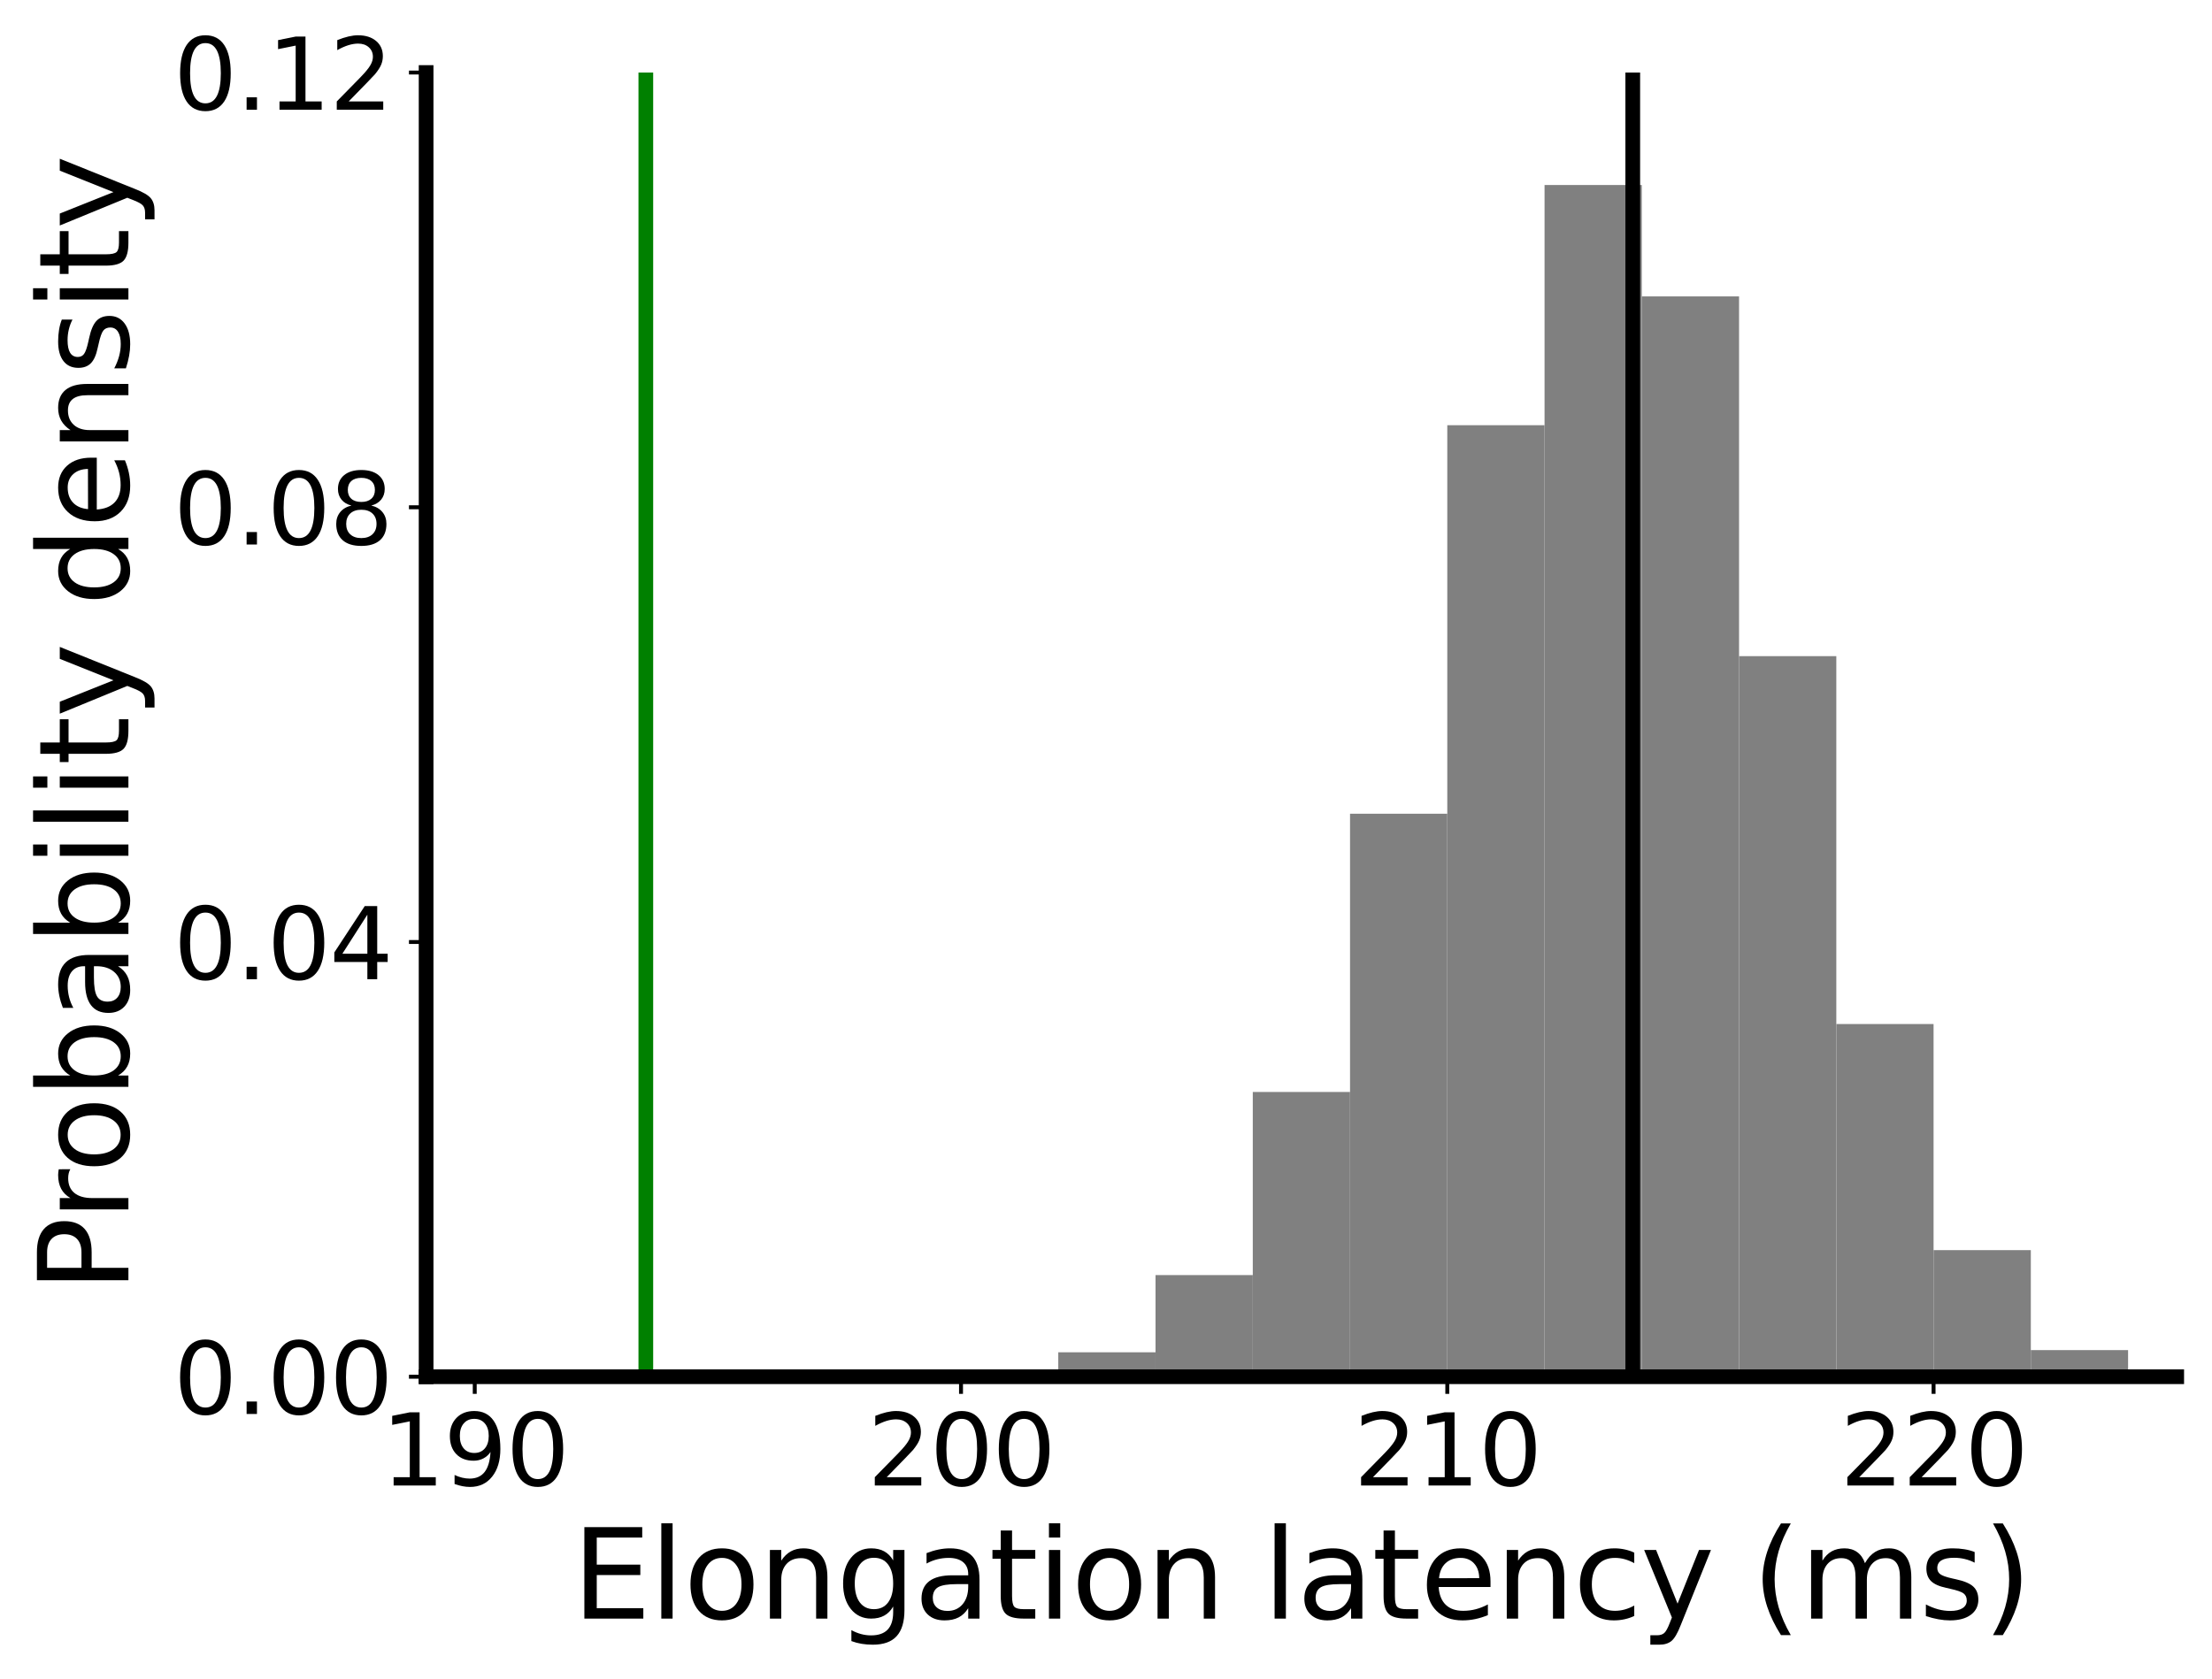 <?xml version="1.0" encoding="utf-8" standalone="no"?>
<!DOCTYPE svg PUBLIC "-//W3C//DTD SVG 1.1//EN"
  "http://www.w3.org/Graphics/SVG/1.1/DTD/svg11.dtd">
<svg xmlns:xlink="http://www.w3.org/1999/xlink" width="451.247pt" height="342.662pt" viewBox="0 0 451.247 342.662" xmlns="http://www.w3.org/2000/svg" version="1.1">
 <defs>
  <style type="text/css">*{stroke-linejoin: round; stroke-linecap: butt}</style>
 </defs>
 <g id="figure_1">
  <g id="patch_1">
   <path d="M 0 342.662 
L 451.247 342.662 
L 451.247 0 
L 0 0 
z
" style="fill: #ffffff"/>
  </g>
  <g id="axes_1">
   <g id="patch_2">
    <path d="M 86.927 280.91 
L 444.047 280.91 
L 444.047 14.798 
L 86.927 14.798 
z
" style="fill: #ffffff"/>
   </g>
   <g id="patch_3">
    <path d="M 96.847 280.91 
L 116.687 280.91 
L 116.687 280.91 
L 96.847 280.91 
z
" clip-path="url(#pae525375e6)" style="fill: #808080"/>
   </g>
   <g id="patch_4">
    <path d="M 116.687 280.91 
L 136.527 280.91 
L 136.527 280.91 
L 116.687 280.91 
z
" clip-path="url(#pae525375e6)" style="fill: #808080"/>
   </g>
   <g id="patch_5">
    <path d="M 136.527 280.91 
L 156.367 280.91 
L 156.367 280.91 
L 136.527 280.91 
z
" clip-path="url(#pae525375e6)" style="fill: #808080"/>
   </g>
   <g id="patch_6">
    <path d="M 156.367 280.91 
L 176.207 280.91 
L 176.207 280.91 
L 156.367 280.91 
z
" clip-path="url(#pae525375e6)" style="fill: #808080"/>
   </g>
   <g id="patch_7">
    <path d="M 176.207 280.91 
L 196.047 280.91 
L 196.047 280.689 
L 176.207 280.689 
z
" clip-path="url(#pae525375e6)" style="fill: #808080"/>
   </g>
   <g id="patch_8">
    <path d="M 196.047 280.91 
L 215.887 280.91 
L 215.887 279.913 
L 196.047 279.913 
z
" clip-path="url(#pae525375e6)" style="fill: #808080"/>
   </g>
   <g id="patch_9">
    <path d="M 215.887 280.91 
L 235.727 280.91 
L 235.727 275.921 
L 215.887 275.921 
z
" clip-path="url(#pae525375e6)" style="fill: #808080"/>
   </g>
   <g id="patch_10">
    <path d="M 235.727 280.91 
L 255.567 280.91 
L 255.567 260.176 
L 235.727 260.176 
z
" clip-path="url(#pae525375e6)" style="fill: #808080"/>
   </g>
   <g id="patch_11">
    <path d="M 255.567 280.91 
L 275.407 280.91 
L 275.407 222.809 
L 255.567 222.809 
z
" clip-path="url(#pae525375e6)" style="fill: #808080"/>
   </g>
   <g id="patch_12">
    <path d="M 275.407 280.91 
L 295.247 280.91 
L 295.247 166.039 
L 275.407 166.039 
z
" clip-path="url(#pae525375e6)" style="fill: #808080"/>
   </g>
   <g id="patch_13">
    <path d="M 295.247 280.91 
L 315.087 280.91 
L 315.087 86.76 
L 295.247 86.76 
z
" clip-path="url(#pae525375e6)" style="fill: #808080"/>
   </g>
   <g id="patch_14">
    <path d="M 315.087 280.91 
L 334.927 280.91 
L 334.927 37.751 
L 315.087 37.751 
z
" clip-path="url(#pae525375e6)" style="fill: #808080"/>
   </g>
   <g id="patch_15">
    <path d="M 334.927 280.91 
L 354.767 280.91 
L 354.767 60.481 
L 334.927 60.481 
z
" clip-path="url(#pae525375e6)" style="fill: #808080"/>
   </g>
   <g id="patch_16">
    <path d="M 354.767 280.91 
L 374.607 280.91 
L 374.607 133.884 
L 354.767 133.884 
z
" clip-path="url(#pae525375e6)" style="fill: #808080"/>
   </g>
   <g id="patch_17">
    <path d="M 374.607 280.91 
L 394.447 280.91 
L 394.447 208.949 
L 374.607 208.949 
z
" clip-path="url(#pae525375e6)" style="fill: #808080"/>
   </g>
   <g id="patch_18">
    <path d="M 394.447 280.91 
L 414.287 280.91 
L 414.287 255.075 
L 394.447 255.075 
z
" clip-path="url(#pae525375e6)" style="fill: #808080"/>
   </g>
   <g id="patch_19">
    <path d="M 414.287 280.91 
L 434.127 280.91 
L 434.127 275.477 
L 414.287 275.477 
z
" clip-path="url(#pae525375e6)" style="fill: #808080"/>
   </g>
   <g id="patch_20">
    <path d="M 434.127 280.91 
L 453.967 280.91 
L 453.967 280.134 
L 434.127 280.134 
z
" clip-path="url(#pae525375e6)" style="fill: #808080"/>
   </g>
   <g id="patch_21">
    <path d="M 453.967 280.91 
L 473.807 280.91 
L 473.807 280.8 
L 453.967 280.8 
z
" clip-path="url(#pae525375e6)" style="fill: #808080"/>
   </g>
   <g id="patch_22">
    <path d="M 473.807 280.91 
L 493.647 280.91 
L 493.647 280.91 
L 473.807 280.91 
z
" clip-path="url(#pae525375e6)" style="fill: #808080"/>
   </g>
   <g id="patch_23">
    <path d="M 493.647 280.91 
L 513.487 280.91 
L 513.487 280.91 
L 493.647 280.91 
z
" clip-path="url(#pae525375e6)" style="fill: #808080"/>
   </g>
   <g id="patch_24">
    <path d="M 513.487 280.91 
L 533.327 280.91 
L 533.327 280.91 
L 513.487 280.91 
z
" clip-path="url(#pae525375e6)" style="fill: #808080"/>
   </g>
   <g id="patch_25">
    <path d="M 533.327 280.91 
L 553.167 280.91 
L 553.167 280.91 
L 533.327 280.91 
z
" clip-path="url(#pae525375e6)" style="fill: #808080"/>
   </g>
   <g id="patch_26">
    <path d="M 553.167 280.91 
L 573.007 280.91 
L 573.007 280.91 
L 553.167 280.91 
z
" clip-path="url(#pae525375e6)" style="fill: #808080"/>
   </g>
   <g id="patch_27">
    <path d="M 573.007 280.91 
L 592.847 280.91 
L 592.847 280.91 
L 573.007 280.91 
z
" clip-path="url(#pae525375e6)" style="fill: #808080"/>
   </g>
   <g id="patch_28">
    <path d="M 592.847 280.91 
L 612.687 280.91 
L 612.687 280.91 
L 592.847 280.91 
z
" clip-path="url(#pae525375e6)" style="fill: #808080"/>
   </g>
   <g id="patch_29">
    <path d="M 612.687 280.91 
L 632.527 280.91 
L 632.527 280.91 
L 612.687 280.91 
z
" clip-path="url(#pae525375e6)" style="fill: #808080"/>
   </g>
   <g id="patch_30">
    <path d="M 632.527 280.91 
L 652.367 280.91 
L 652.367 280.91 
L 632.527 280.91 
z
" clip-path="url(#pae525375e6)" style="fill: #808080"/>
   </g>
   <g id="patch_31">
    <path d="M 652.367 280.91 
L 672.207 280.91 
L 672.207 280.91 
L 652.367 280.91 
z
" clip-path="url(#pae525375e6)" style="fill: #808080"/>
   </g>
   <g id="patch_32">
    <path d="M 672.207 280.91 
L 692.047 280.91 
L 692.047 280.91 
L 672.207 280.91 
z
" clip-path="url(#pae525375e6)" style="fill: #808080"/>
   </g>
   <g id="matplotlib.axis_1">
    <g id="xtick_1">
     <g id="line2d_1">
      <defs>
       <path id="me1f1bd2551" d="M 0 0 
L 0 3.5 
" style="stroke: #000000; stroke-width: 0.8"/>
      </defs>
      <g>
       <use xlink:href="#me1f1bd2551" x="96.847" y="280.91" style="stroke: #000000; stroke-width: 0.8"/>
      </g>
     </g>
     <g id="text_1">
      <!-- 190 -->
      <g transform="translate(77.759 303.107) scale(0.2 -0.2)">
       <defs>
        <path id="DejaVuSans-31" d="M 794 531 
L 1825 531 
L 1825 4091 
L 703 3866 
L 703 4441 
L 1819 4666 
L 2450 4666 
L 2450 531 
L 3481 531 
L 3481 0 
L 794 0 
L 794 531 
z
" transform="scale(0.016)"/>
        <path id="DejaVuSans-39" d="M 703 97 
L 703 672 
Q 941 559 1184 500 
Q 1428 441 1663 441 
Q 2288 441 2617 861 
Q 2947 1281 2994 2138 
Q 2813 1869 2534 1725 
Q 2256 1581 1919 1581 
Q 1219 1581 811 2004 
Q 403 2428 403 3163 
Q 403 3881 828 4315 
Q 1253 4750 1959 4750 
Q 2769 4750 3195 4129 
Q 3622 3509 3622 2328 
Q 3622 1225 3098 567 
Q 2575 -91 1691 -91 
Q 1453 -91 1209 -44 
Q 966 3 703 97 
z
M 1959 2075 
Q 2384 2075 2632 2365 
Q 2881 2656 2881 3163 
Q 2881 3666 2632 3958 
Q 2384 4250 1959 4250 
Q 1534 4250 1286 3958 
Q 1038 3666 1038 3163 
Q 1038 2656 1286 2365 
Q 1534 2075 1959 2075 
z
" transform="scale(0.016)"/>
        <path id="DejaVuSans-30" d="M 2034 4250 
Q 1547 4250 1301 3770 
Q 1056 3291 1056 2328 
Q 1056 1369 1301 889 
Q 1547 409 2034 409 
Q 2525 409 2770 889 
Q 3016 1369 3016 2328 
Q 3016 3291 2770 3770 
Q 2525 4250 2034 4250 
z
M 2034 4750 
Q 2819 4750 3233 4129 
Q 3647 3509 3647 2328 
Q 3647 1150 3233 529 
Q 2819 -91 2034 -91 
Q 1250 -91 836 529 
Q 422 1150 422 2328 
Q 422 3509 836 4129 
Q 1250 4750 2034 4750 
z
" transform="scale(0.016)"/>
       </defs>
       <use xlink:href="#DejaVuSans-31"/>
       <use xlink:href="#DejaVuSans-39" x="63.623"/>
       <use xlink:href="#DejaVuSans-30" x="127.246"/>
      </g>
     </g>
    </g>
    <g id="xtick_2">
     <g id="line2d_2">
      <g>
       <use xlink:href="#me1f1bd2551" x="196.047" y="280.91" style="stroke: #000000; stroke-width: 0.8"/>
      </g>
     </g>
     <g id="text_2">
      <!-- 200 -->
      <g transform="translate(176.959 303.107) scale(0.2 -0.2)">
       <defs>
        <path id="DejaVuSans-32" d="M 1228 531 
L 3431 531 
L 3431 0 
L 469 0 
L 469 531 
Q 828 903 1448 1529 
Q 2069 2156 2228 2338 
Q 2531 2678 2651 2914 
Q 2772 3150 2772 3378 
Q 2772 3750 2511 3984 
Q 2250 4219 1831 4219 
Q 1534 4219 1204 4116 
Q 875 4013 500 3803 
L 500 4441 
Q 881 4594 1212 4672 
Q 1544 4750 1819 4750 
Q 2544 4750 2975 4387 
Q 3406 4025 3406 3419 
Q 3406 3131 3298 2873 
Q 3191 2616 2906 2266 
Q 2828 2175 2409 1742 
Q 1991 1309 1228 531 
z
" transform="scale(0.016)"/>
       </defs>
       <use xlink:href="#DejaVuSans-32"/>
       <use xlink:href="#DejaVuSans-30" x="63.623"/>
       <use xlink:href="#DejaVuSans-30" x="127.246"/>
      </g>
     </g>
    </g>
    <g id="xtick_3">
     <g id="line2d_3">
      <g>
       <use xlink:href="#me1f1bd2551" x="295.247" y="280.91" style="stroke: #000000; stroke-width: 0.8"/>
      </g>
     </g>
     <g id="text_3">
      <!-- 210 -->
      <g transform="translate(276.159 303.107) scale(0.2 -0.2)">
       <use xlink:href="#DejaVuSans-32"/>
       <use xlink:href="#DejaVuSans-31" x="63.623"/>
       <use xlink:href="#DejaVuSans-30" x="127.246"/>
      </g>
     </g>
    </g>
    <g id="xtick_4">
     <g id="line2d_4">
      <g>
       <use xlink:href="#me1f1bd2551" x="394.447" y="280.91" style="stroke: #000000; stroke-width: 0.8"/>
      </g>
     </g>
     <g id="text_4">
      <!-- 220 -->
      <g transform="translate(375.359 303.107) scale(0.2 -0.2)">
       <use xlink:href="#DejaVuSans-32"/>
       <use xlink:href="#DejaVuSans-32" x="63.623"/>
       <use xlink:href="#DejaVuSans-30" x="127.246"/>
      </g>
     </g>
    </g>
    <g id="text_5">
     <!-- Elongation latency (ms) -->
     <g transform="translate(116.701 330.263) scale(0.25 -0.25)">
      <defs>
       <path id="DejaVuSans-45" d="M 628 4666 
L 3578 4666 
L 3578 4134 
L 1259 4134 
L 1259 2753 
L 3481 2753 
L 3481 2222 
L 1259 2222 
L 1259 531 
L 3634 531 
L 3634 0 
L 628 0 
L 628 4666 
z
" transform="scale(0.016)"/>
       <path id="DejaVuSans-6c" d="M 603 4863 
L 1178 4863 
L 1178 0 
L 603 0 
L 603 4863 
z
" transform="scale(0.016)"/>
       <path id="DejaVuSans-6f" d="M 1959 3097 
Q 1497 3097 1228 2736 
Q 959 2375 959 1747 
Q 959 1119 1226 758 
Q 1494 397 1959 397 
Q 2419 397 2687 759 
Q 2956 1122 2956 1747 
Q 2956 2369 2687 2733 
Q 2419 3097 1959 3097 
z
M 1959 3584 
Q 2709 3584 3137 3096 
Q 3566 2609 3566 1747 
Q 3566 888 3137 398 
Q 2709 -91 1959 -91 
Q 1206 -91 779 398 
Q 353 888 353 1747 
Q 353 2609 779 3096 
Q 1206 3584 1959 3584 
z
" transform="scale(0.016)"/>
       <path id="DejaVuSans-6e" d="M 3513 2113 
L 3513 0 
L 2938 0 
L 2938 2094 
Q 2938 2591 2744 2837 
Q 2550 3084 2163 3084 
Q 1697 3084 1428 2787 
Q 1159 2491 1159 1978 
L 1159 0 
L 581 0 
L 581 3500 
L 1159 3500 
L 1159 2956 
Q 1366 3272 1645 3428 
Q 1925 3584 2291 3584 
Q 2894 3584 3203 3211 
Q 3513 2838 3513 2113 
z
" transform="scale(0.016)"/>
       <path id="DejaVuSans-67" d="M 2906 1791 
Q 2906 2416 2648 2759 
Q 2391 3103 1925 3103 
Q 1463 3103 1205 2759 
Q 947 2416 947 1791 
Q 947 1169 1205 825 
Q 1463 481 1925 481 
Q 2391 481 2648 825 
Q 2906 1169 2906 1791 
z
M 3481 434 
Q 3481 -459 3084 -895 
Q 2688 -1331 1869 -1331 
Q 1566 -1331 1297 -1286 
Q 1028 -1241 775 -1147 
L 775 -588 
Q 1028 -725 1275 -790 
Q 1522 -856 1778 -856 
Q 2344 -856 2625 -561 
Q 2906 -266 2906 331 
L 2906 616 
Q 2728 306 2450 153 
Q 2172 0 1784 0 
Q 1141 0 747 490 
Q 353 981 353 1791 
Q 353 2603 747 3093 
Q 1141 3584 1784 3584 
Q 2172 3584 2450 3431 
Q 2728 3278 2906 2969 
L 2906 3500 
L 3481 3500 
L 3481 434 
z
" transform="scale(0.016)"/>
       <path id="DejaVuSans-61" d="M 2194 1759 
Q 1497 1759 1228 1600 
Q 959 1441 959 1056 
Q 959 750 1161 570 
Q 1363 391 1709 391 
Q 2188 391 2477 730 
Q 2766 1069 2766 1631 
L 2766 1759 
L 2194 1759 
z
M 3341 1997 
L 3341 0 
L 2766 0 
L 2766 531 
Q 2569 213 2275 61 
Q 1981 -91 1556 -91 
Q 1019 -91 701 211 
Q 384 513 384 1019 
Q 384 1609 779 1909 
Q 1175 2209 1959 2209 
L 2766 2209 
L 2766 2266 
Q 2766 2663 2505 2880 
Q 2244 3097 1772 3097 
Q 1472 3097 1187 3025 
Q 903 2953 641 2809 
L 641 3341 
Q 956 3463 1253 3523 
Q 1550 3584 1831 3584 
Q 2591 3584 2966 3190 
Q 3341 2797 3341 1997 
z
" transform="scale(0.016)"/>
       <path id="DejaVuSans-74" d="M 1172 4494 
L 1172 3500 
L 2356 3500 
L 2356 3053 
L 1172 3053 
L 1172 1153 
Q 1172 725 1289 603 
Q 1406 481 1766 481 
L 2356 481 
L 2356 0 
L 1766 0 
Q 1100 0 847 248 
Q 594 497 594 1153 
L 594 3053 
L 172 3053 
L 172 3500 
L 594 3500 
L 594 4494 
L 1172 4494 
z
" transform="scale(0.016)"/>
       <path id="DejaVuSans-69" d="M 603 3500 
L 1178 3500 
L 1178 0 
L 603 0 
L 603 3500 
z
M 603 4863 
L 1178 4863 
L 1178 4134 
L 603 4134 
L 603 4863 
z
" transform="scale(0.016)"/>
       <path id="DejaVuSans-20" transform="scale(0.016)"/>
       <path id="DejaVuSans-65" d="M 3597 1894 
L 3597 1613 
L 953 1613 
Q 991 1019 1311 708 
Q 1631 397 2203 397 
Q 2534 397 2845 478 
Q 3156 559 3463 722 
L 3463 178 
Q 3153 47 2828 -22 
Q 2503 -91 2169 -91 
Q 1331 -91 842 396 
Q 353 884 353 1716 
Q 353 2575 817 3079 
Q 1281 3584 2069 3584 
Q 2775 3584 3186 3129 
Q 3597 2675 3597 1894 
z
M 3022 2063 
Q 3016 2534 2758 2815 
Q 2500 3097 2075 3097 
Q 1594 3097 1305 2825 
Q 1016 2553 972 2059 
L 3022 2063 
z
" transform="scale(0.016)"/>
       <path id="DejaVuSans-63" d="M 3122 3366 
L 3122 2828 
Q 2878 2963 2633 3030 
Q 2388 3097 2138 3097 
Q 1578 3097 1268 2742 
Q 959 2388 959 1747 
Q 959 1106 1268 751 
Q 1578 397 2138 397 
Q 2388 397 2633 464 
Q 2878 531 3122 666 
L 3122 134 
Q 2881 22 2623 -34 
Q 2366 -91 2075 -91 
Q 1284 -91 818 406 
Q 353 903 353 1747 
Q 353 2603 823 3093 
Q 1294 3584 2113 3584 
Q 2378 3584 2631 3529 
Q 2884 3475 3122 3366 
z
" transform="scale(0.016)"/>
       <path id="DejaVuSans-79" d="M 2059 -325 
Q 1816 -950 1584 -1140 
Q 1353 -1331 966 -1331 
L 506 -1331 
L 506 -850 
L 844 -850 
Q 1081 -850 1212 -737 
Q 1344 -625 1503 -206 
L 1606 56 
L 191 3500 
L 800 3500 
L 1894 763 
L 2988 3500 
L 3597 3500 
L 2059 -325 
z
" transform="scale(0.016)"/>
       <path id="DejaVuSans-28" d="M 1984 4856 
Q 1566 4138 1362 3434 
Q 1159 2731 1159 2009 
Q 1159 1288 1364 580 
Q 1569 -128 1984 -844 
L 1484 -844 
Q 1016 -109 783 600 
Q 550 1309 550 2009 
Q 550 2706 781 3412 
Q 1013 4119 1484 4856 
L 1984 4856 
z
" transform="scale(0.016)"/>
       <path id="DejaVuSans-6d" d="M 3328 2828 
Q 3544 3216 3844 3400 
Q 4144 3584 4550 3584 
Q 5097 3584 5394 3201 
Q 5691 2819 5691 2113 
L 5691 0 
L 5113 0 
L 5113 2094 
Q 5113 2597 4934 2840 
Q 4756 3084 4391 3084 
Q 3944 3084 3684 2787 
Q 3425 2491 3425 1978 
L 3425 0 
L 2847 0 
L 2847 2094 
Q 2847 2600 2669 2842 
Q 2491 3084 2119 3084 
Q 1678 3084 1418 2786 
Q 1159 2488 1159 1978 
L 1159 0 
L 581 0 
L 581 3500 
L 1159 3500 
L 1159 2956 
Q 1356 3278 1631 3431 
Q 1906 3584 2284 3584 
Q 2666 3584 2933 3390 
Q 3200 3197 3328 2828 
z
" transform="scale(0.016)"/>
       <path id="DejaVuSans-73" d="M 2834 3397 
L 2834 2853 
Q 2591 2978 2328 3040 
Q 2066 3103 1784 3103 
Q 1356 3103 1142 2972 
Q 928 2841 928 2578 
Q 928 2378 1081 2264 
Q 1234 2150 1697 2047 
L 1894 2003 
Q 2506 1872 2764 1633 
Q 3022 1394 3022 966 
Q 3022 478 2636 193 
Q 2250 -91 1575 -91 
Q 1294 -91 989 -36 
Q 684 19 347 128 
L 347 722 
Q 666 556 975 473 
Q 1284 391 1588 391 
Q 1994 391 2212 530 
Q 2431 669 2431 922 
Q 2431 1156 2273 1281 
Q 2116 1406 1581 1522 
L 1381 1569 
Q 847 1681 609 1914 
Q 372 2147 372 2553 
Q 372 3047 722 3315 
Q 1072 3584 1716 3584 
Q 2034 3584 2315 3537 
Q 2597 3491 2834 3397 
z
" transform="scale(0.016)"/>
       <path id="DejaVuSans-29" d="M 513 4856 
L 1013 4856 
Q 1481 4119 1714 3412 
Q 1947 2706 1947 2009 
Q 1947 1309 1714 600 
Q 1481 -109 1013 -844 
L 513 -844 
Q 928 -128 1133 580 
Q 1338 1288 1338 2009 
Q 1338 2731 1133 3434 
Q 928 4138 513 4856 
z
" transform="scale(0.016)"/>
      </defs>
      <use xlink:href="#DejaVuSans-45"/>
      <use xlink:href="#DejaVuSans-6c" x="63.184"/>
      <use xlink:href="#DejaVuSans-6f" x="90.967"/>
      <use xlink:href="#DejaVuSans-6e" x="152.148"/>
      <use xlink:href="#DejaVuSans-67" x="215.527"/>
      <use xlink:href="#DejaVuSans-61" x="279.004"/>
      <use xlink:href="#DejaVuSans-74" x="340.283"/>
      <use xlink:href="#DejaVuSans-69" x="379.492"/>
      <use xlink:href="#DejaVuSans-6f" x="407.275"/>
      <use xlink:href="#DejaVuSans-6e" x="468.457"/>
      <use xlink:href="#DejaVuSans-20" x="531.836"/>
      <use xlink:href="#DejaVuSans-6c" x="563.623"/>
      <use xlink:href="#DejaVuSans-61" x="591.406"/>
      <use xlink:href="#DejaVuSans-74" x="652.686"/>
      <use xlink:href="#DejaVuSans-65" x="691.895"/>
      <use xlink:href="#DejaVuSans-6e" x="753.418"/>
      <use xlink:href="#DejaVuSans-63" x="816.797"/>
      <use xlink:href="#DejaVuSans-79" x="871.777"/>
      <use xlink:href="#DejaVuSans-20" x="930.957"/>
      <use xlink:href="#DejaVuSans-28" x="962.744"/>
      <use xlink:href="#DejaVuSans-6d" x="1001.758"/>
      <use xlink:href="#DejaVuSans-73" x="1099.17"/>
      <use xlink:href="#DejaVuSans-29" x="1151.27"/>
     </g>
    </g>
   </g>
   <g id="matplotlib.axis_2">
    <g id="ytick_1">
     <g id="line2d_5">
      <defs>
       <path id="mb4be73f000" d="M 0 0 
L -3.5 0 
" style="stroke: #000000; stroke-width: 0.8"/>
      </defs>
      <g>
       <use xlink:href="#mb4be73f000" x="86.927" y="280.91" style="stroke: #000000; stroke-width: 0.8"/>
      </g>
     </g>
     <g id="text_6">
      <!-- 0.00 -->
      <g transform="translate(35.395 288.509) scale(0.2 -0.2)">
       <defs>
        <path id="DejaVuSans-2e" d="M 684 794 
L 1344 794 
L 1344 0 
L 684 0 
L 684 794 
z
" transform="scale(0.016)"/>
       </defs>
       <use xlink:href="#DejaVuSans-30"/>
       <use xlink:href="#DejaVuSans-2e" x="63.623"/>
       <use xlink:href="#DejaVuSans-30" x="95.41"/>
       <use xlink:href="#DejaVuSans-30" x="159.033"/>
      </g>
     </g>
    </g>
    <g id="ytick_2">
     <g id="line2d_6">
      <g>
       <use xlink:href="#mb4be73f000" x="86.927" y="192.206" style="stroke: #000000; stroke-width: 0.8"/>
      </g>
     </g>
     <g id="text_7">
      <!-- 0.04 -->
      <g transform="translate(35.395 199.805) scale(0.2 -0.2)">
       <defs>
        <path id="DejaVuSans-34" d="M 2419 4116 
L 825 1625 
L 2419 1625 
L 2419 4116 
z
M 2253 4666 
L 3047 4666 
L 3047 1625 
L 3713 1625 
L 3713 1100 
L 3047 1100 
L 3047 0 
L 2419 0 
L 2419 1100 
L 313 1100 
L 313 1709 
L 2253 4666 
z
" transform="scale(0.016)"/>
       </defs>
       <use xlink:href="#DejaVuSans-30"/>
       <use xlink:href="#DejaVuSans-2e" x="63.623"/>
       <use xlink:href="#DejaVuSans-30" x="95.41"/>
       <use xlink:href="#DejaVuSans-34" x="159.033"/>
      </g>
     </g>
    </g>
    <g id="ytick_3">
     <g id="line2d_7">
      <g>
       <use xlink:href="#mb4be73f000" x="86.927" y="103.502" style="stroke: #000000; stroke-width: 0.8"/>
      </g>
     </g>
     <g id="text_8">
      <!-- 0.08 -->
      <g transform="translate(35.395 111.101) scale(0.2 -0.2)">
       <defs>
        <path id="DejaVuSans-38" d="M 2034 2216 
Q 1584 2216 1326 1975 
Q 1069 1734 1069 1313 
Q 1069 891 1326 650 
Q 1584 409 2034 409 
Q 2484 409 2743 651 
Q 3003 894 3003 1313 
Q 3003 1734 2745 1975 
Q 2488 2216 2034 2216 
z
M 1403 2484 
Q 997 2584 770 2862 
Q 544 3141 544 3541 
Q 544 4100 942 4425 
Q 1341 4750 2034 4750 
Q 2731 4750 3128 4425 
Q 3525 4100 3525 3541 
Q 3525 3141 3298 2862 
Q 3072 2584 2669 2484 
Q 3125 2378 3379 2068 
Q 3634 1759 3634 1313 
Q 3634 634 3220 271 
Q 2806 -91 2034 -91 
Q 1263 -91 848 271 
Q 434 634 434 1313 
Q 434 1759 690 2068 
Q 947 2378 1403 2484 
z
M 1172 3481 
Q 1172 3119 1398 2916 
Q 1625 2713 2034 2713 
Q 2441 2713 2670 2916 
Q 2900 3119 2900 3481 
Q 2900 3844 2670 4047 
Q 2441 4250 2034 4250 
Q 1625 4250 1398 4047 
Q 1172 3844 1172 3481 
z
" transform="scale(0.016)"/>
       </defs>
       <use xlink:href="#DejaVuSans-30"/>
       <use xlink:href="#DejaVuSans-2e" x="63.623"/>
       <use xlink:href="#DejaVuSans-30" x="95.41"/>
       <use xlink:href="#DejaVuSans-38" x="159.033"/>
      </g>
     </g>
    </g>
    <g id="ytick_4">
     <g id="line2d_8">
      <g>
       <use xlink:href="#mb4be73f000" x="86.927" y="14.798" style="stroke: #000000; stroke-width: 0.8"/>
      </g>
     </g>
     <g id="text_9">
      <!-- 0.12 -->
      <g transform="translate(35.395 22.397) scale(0.2 -0.2)">
       <use xlink:href="#DejaVuSans-30"/>
       <use xlink:href="#DejaVuSans-2e" x="63.623"/>
       <use xlink:href="#DejaVuSans-31" x="95.41"/>
       <use xlink:href="#DejaVuSans-32" x="159.033"/>
      </g>
     </g>
    </g>
    <g id="text_10">
     <!-- Probability density -->
     <g transform="translate(26.196 263.731) rotate(-90) scale(0.25 -0.25)">
      <defs>
       <path id="DejaVuSans-50" d="M 1259 4147 
L 1259 2394 
L 2053 2394 
Q 2494 2394 2734 2622 
Q 2975 2850 2975 3272 
Q 2975 3691 2734 3919 
Q 2494 4147 2053 4147 
L 1259 4147 
z
M 628 4666 
L 2053 4666 
Q 2838 4666 3239 4311 
Q 3641 3956 3641 3272 
Q 3641 2581 3239 2228 
Q 2838 1875 2053 1875 
L 1259 1875 
L 1259 0 
L 628 0 
L 628 4666 
z
" transform="scale(0.016)"/>
       <path id="DejaVuSans-72" d="M 2631 2963 
Q 2534 3019 2420 3045 
Q 2306 3072 2169 3072 
Q 1681 3072 1420 2755 
Q 1159 2438 1159 1844 
L 1159 0 
L 581 0 
L 581 3500 
L 1159 3500 
L 1159 2956 
Q 1341 3275 1631 3429 
Q 1922 3584 2338 3584 
Q 2397 3584 2469 3576 
Q 2541 3569 2628 3553 
L 2631 2963 
z
" transform="scale(0.016)"/>
       <path id="DejaVuSans-62" d="M 3116 1747 
Q 3116 2381 2855 2742 
Q 2594 3103 2138 3103 
Q 1681 3103 1420 2742 
Q 1159 2381 1159 1747 
Q 1159 1113 1420 752 
Q 1681 391 2138 391 
Q 2594 391 2855 752 
Q 3116 1113 3116 1747 
z
M 1159 2969 
Q 1341 3281 1617 3432 
Q 1894 3584 2278 3584 
Q 2916 3584 3314 3078 
Q 3713 2572 3713 1747 
Q 3713 922 3314 415 
Q 2916 -91 2278 -91 
Q 1894 -91 1617 61 
Q 1341 213 1159 525 
L 1159 0 
L 581 0 
L 581 4863 
L 1159 4863 
L 1159 2969 
z
" transform="scale(0.016)"/>
       <path id="DejaVuSans-64" d="M 2906 2969 
L 2906 4863 
L 3481 4863 
L 3481 0 
L 2906 0 
L 2906 525 
Q 2725 213 2448 61 
Q 2172 -91 1784 -91 
Q 1150 -91 751 415 
Q 353 922 353 1747 
Q 353 2572 751 3078 
Q 1150 3584 1784 3584 
Q 2172 3584 2448 3432 
Q 2725 3281 2906 2969 
z
M 947 1747 
Q 947 1113 1208 752 
Q 1469 391 1925 391 
Q 2381 391 2643 752 
Q 2906 1113 2906 1747 
Q 2906 2381 2643 2742 
Q 2381 3103 1925 3103 
Q 1469 3103 1208 2742 
Q 947 2381 947 1747 
z
" transform="scale(0.016)"/>
      </defs>
      <use xlink:href="#DejaVuSans-50"/>
      <use xlink:href="#DejaVuSans-72" x="58.553"/>
      <use xlink:href="#DejaVuSans-6f" x="97.416"/>
      <use xlink:href="#DejaVuSans-62" x="158.598"/>
      <use xlink:href="#DejaVuSans-61" x="222.074"/>
      <use xlink:href="#DejaVuSans-62" x="283.354"/>
      <use xlink:href="#DejaVuSans-69" x="346.83"/>
      <use xlink:href="#DejaVuSans-6c" x="374.613"/>
      <use xlink:href="#DejaVuSans-69" x="402.396"/>
      <use xlink:href="#DejaVuSans-74" x="430.18"/>
      <use xlink:href="#DejaVuSans-79" x="469.389"/>
      <use xlink:href="#DejaVuSans-20" x="528.568"/>
      <use xlink:href="#DejaVuSans-64" x="560.355"/>
      <use xlink:href="#DejaVuSans-65" x="623.832"/>
      <use xlink:href="#DejaVuSans-6e" x="685.355"/>
      <use xlink:href="#DejaVuSans-73" x="748.734"/>
      <use xlink:href="#DejaVuSans-69" x="800.834"/>
      <use xlink:href="#DejaVuSans-74" x="828.617"/>
      <use xlink:href="#DejaVuSans-79" x="867.826"/>
     </g>
    </g>
   </g>
   <g id="line2d_9">
    <path d="M 131.748 280.91 
L 131.748 278.222 
L 131.748 275.534 
L 131.748 272.846 
L 131.748 270.158 
L 131.748 267.47 
L 131.748 264.782 
L 131.748 262.094 
L 131.748 259.406 
L 131.748 256.718 
L 131.748 254.03 
L 131.748 251.342 
L 131.748 248.654 
L 131.748 245.966 
L 131.748 243.278 
L 131.748 240.59 
L 131.748 237.902 
L 131.748 235.214 
L 131.748 232.526 
L 131.748 229.838 
L 131.748 227.15 
L 131.748 224.462 
L 131.748 221.774 
L 131.748 219.086 
L 131.748 216.398 
L 131.748 213.71 
L 131.748 211.022 
L 131.748 208.334 
L 131.748 205.646 
L 131.748 202.958 
L 131.748 200.27 
L 131.748 197.582 
L 131.748 194.894 
L 131.748 192.206 
L 131.748 189.518 
L 131.748 186.83 
L 131.748 184.142 
L 131.748 181.454 
L 131.748 178.766 
L 131.748 176.078 
L 131.748 173.39 
L 131.748 170.702 
L 131.748 168.014 
L 131.748 165.326 
L 131.748 162.638 
L 131.748 159.95 
L 131.748 157.262 
L 131.748 154.574 
L 131.748 151.886 
L 131.748 149.198 
L 131.748 146.51 
L 131.748 143.822 
L 131.748 141.134 
L 131.748 138.446 
L 131.748 135.758 
L 131.748 133.07 
L 131.748 130.382 
L 131.748 127.694 
L 131.748 125.006 
L 131.748 122.318 
L 131.748 119.63 
L 131.748 116.942 
L 131.748 114.254 
L 131.748 111.566 
L 131.748 108.878 
L 131.748 106.19 
L 131.748 103.502 
L 131.748 100.814 
L 131.748 98.126 
L 131.748 95.438 
L 131.748 92.75 
L 131.748 90.062 
L 131.748 87.374 
L 131.748 84.686 
L 131.748 81.998 
L 131.748 79.31 
L 131.748 76.622 
L 131.748 73.934 
L 131.748 71.246 
L 131.748 68.558 
L 131.748 65.87 
L 131.748 63.182 
L 131.748 60.494 
L 131.748 57.806 
L 131.748 55.118 
L 131.748 52.43 
L 131.748 49.742 
L 131.748 47.054 
L 131.748 44.366 
L 131.748 41.678 
L 131.748 38.99 
L 131.748 36.302 
L 131.748 33.614 
L 131.748 30.926 
L 131.748 28.238 
L 131.748 25.55 
L 131.748 22.862 
L 131.748 20.174 
L 131.748 17.486 
L 131.748 14.798 
" clip-path="url(#pae525375e6)" style="fill: none; stroke: #008000; stroke-width: 3; stroke-linecap: square"/>
   </g>
   <g id="line2d_10">
    <path d="M 333.082 280.91 
L 333.082 278.222 
L 333.082 275.534 
L 333.082 272.846 
L 333.082 270.158 
L 333.082 267.47 
L 333.082 264.782 
L 333.082 262.094 
L 333.082 259.406 
L 333.082 256.718 
L 333.082 254.03 
L 333.082 251.342 
L 333.082 248.654 
L 333.082 245.966 
L 333.082 243.278 
L 333.082 240.59 
L 333.082 237.902 
L 333.082 235.214 
L 333.082 232.526 
L 333.082 229.838 
L 333.082 227.15 
L 333.082 224.462 
L 333.082 221.774 
L 333.082 219.086 
L 333.082 216.398 
L 333.082 213.71 
L 333.082 211.022 
L 333.082 208.334 
L 333.082 205.646 
L 333.082 202.958 
L 333.082 200.27 
L 333.082 197.582 
L 333.082 194.894 
L 333.082 192.206 
L 333.082 189.518 
L 333.082 186.83 
L 333.082 184.142 
L 333.082 181.454 
L 333.082 178.766 
L 333.082 176.078 
L 333.082 173.39 
L 333.082 170.702 
L 333.082 168.014 
L 333.082 165.326 
L 333.082 162.638 
L 333.082 159.95 
L 333.082 157.262 
L 333.082 154.574 
L 333.082 151.886 
L 333.082 149.198 
L 333.082 146.51 
L 333.082 143.822 
L 333.082 141.134 
L 333.082 138.446 
L 333.082 135.758 
L 333.082 133.07 
L 333.082 130.382 
L 333.082 127.694 
L 333.082 125.006 
L 333.082 122.318 
L 333.082 119.63 
L 333.082 116.942 
L 333.082 114.254 
L 333.082 111.566 
L 333.082 108.878 
L 333.082 106.19 
L 333.082 103.502 
L 333.082 100.814 
L 333.082 98.126 
L 333.082 95.438 
L 333.082 92.75 
L 333.082 90.062 
L 333.082 87.374 
L 333.082 84.686 
L 333.082 81.998 
L 333.082 79.31 
L 333.082 76.622 
L 333.082 73.934 
L 333.082 71.246 
L 333.082 68.558 
L 333.082 65.87 
L 333.082 63.182 
L 333.082 60.494 
L 333.082 57.806 
L 333.082 55.118 
L 333.082 52.43 
L 333.082 49.742 
L 333.082 47.054 
L 333.082 44.366 
L 333.082 41.678 
L 333.082 38.99 
L 333.082 36.302 
L 333.082 33.614 
L 333.082 30.926 
L 333.082 28.238 
L 333.082 25.55 
L 333.082 22.862 
L 333.082 20.174 
L 333.082 17.486 
L 333.082 14.798 
" clip-path="url(#pae525375e6)" style="fill: none; stroke: #000000; stroke-width: 3; stroke-linecap: square"/>
   </g>
   <g id="patch_33">
    <path d="M 86.927 280.91 
L 86.927 14.798 
" style="fill: none; stroke: #000000; stroke-width: 3; stroke-linejoin: miter; stroke-linecap: square"/>
   </g>
   <g id="patch_34">
    <path d="M 444.047 280.91 
L 444.047 14.798 
" style="fill: none"/>
   </g>
   <g id="patch_35">
    <path d="M 86.927 280.91 
L 444.047 280.91 
" style="fill: none; stroke: #000000; stroke-width: 3; stroke-linejoin: miter; stroke-linecap: square"/>
   </g>
   <g id="patch_36">
    <path d="M 86.927 14.798 
L 444.047 14.798 
" style="fill: none"/>
   </g>
  </g>
 </g>
 <defs>
  <clipPath id="pae525375e6">
   <rect x="86.927" y="14.798" width="357.12" height="266.112"/>
  </clipPath>
 </defs>
</svg>

